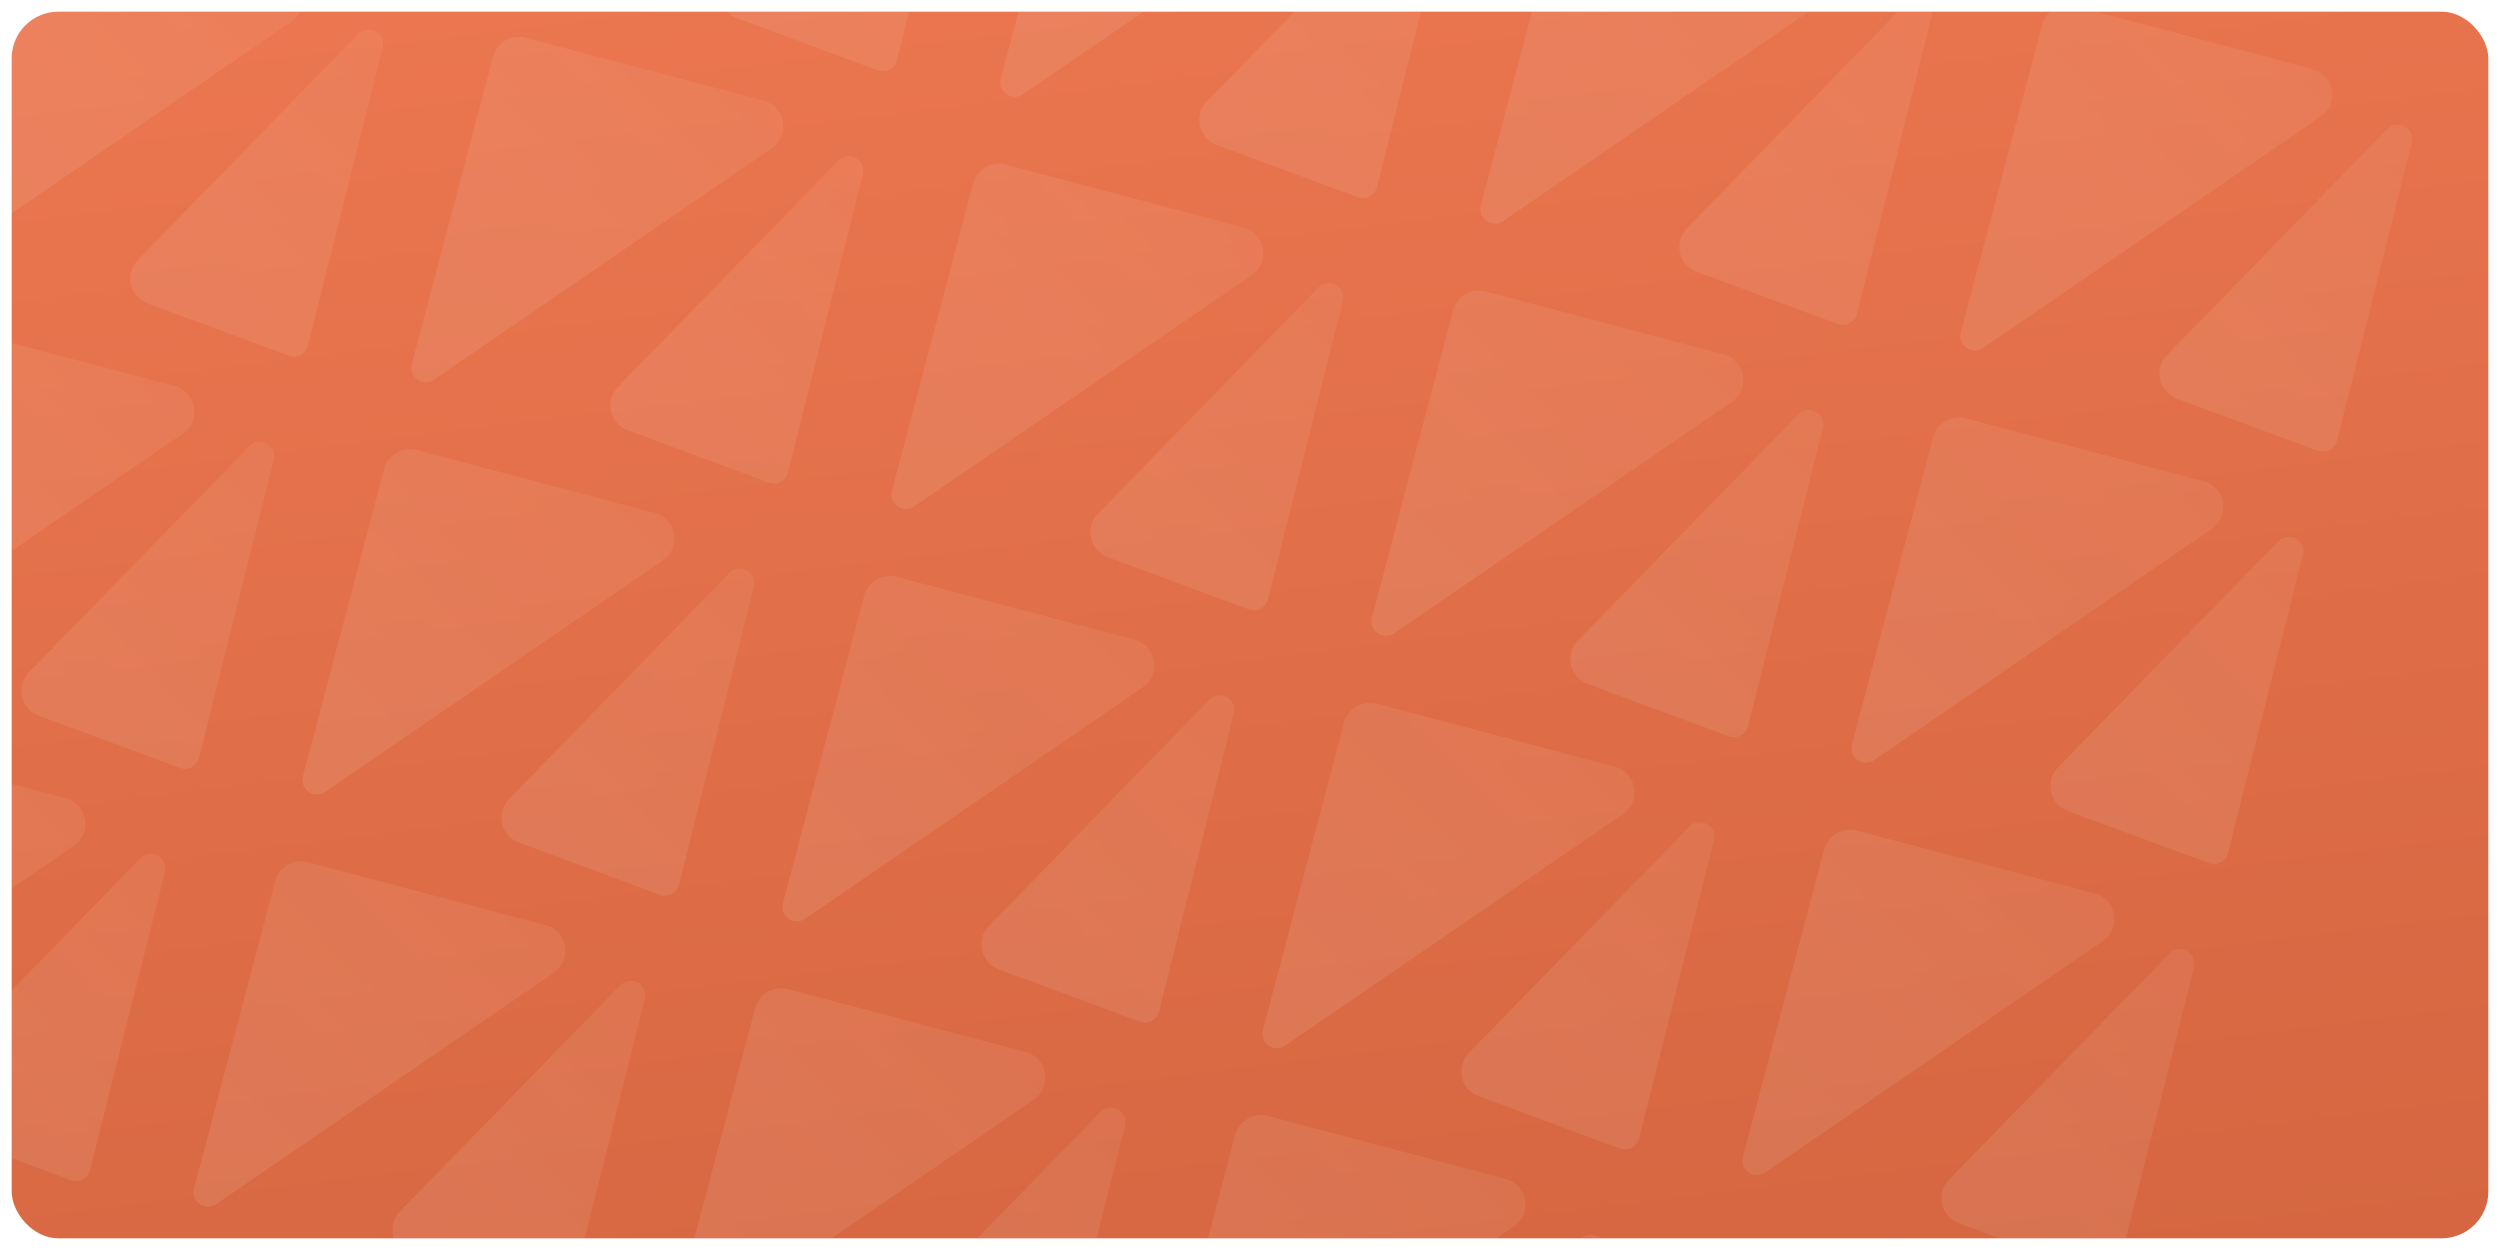 <svg width="428" height="214" viewBox="0 0 428 214" fill="none" xmlns="http://www.w3.org/2000/svg">
<g filter="url(#filter0_d_83_1534)">
<g clip-path="url(#clip0_83_1534)">
<rect x="2" y="1" width="424" height="210" rx="8" fill="white"/>
<g style="mix-blend-mode:multiply">
<rect x="-76.435" y="-2.945" width="502.869" height="217.358" fill="url(#paint0_linear_83_1534)"/>
</g>
<path d="M166.374 -41.742C166.991 -44.201 163.958 -45.895 162.188 -44.079L124.414 -5.33C122.137 -2.968 123.04 0.951 126.126 2.093L150.282 11.039C151.668 11.552 153.193 10.749 153.553 9.316L166.374 -41.742Z" fill="url(#paint1_linear_83_1534)"/>
<path d="M108.648 -65.115L149.358 -54.356C153.165 -53.35 154.005 -48.339 150.731 -46.167L92.969 -6.586C91.071 -5.285 88.578 -7.043 89.165 -9.267L103.069 -61.883C103.711 -64.312 106.209 -65.76 108.648 -65.115Z" fill="url(#paint2_linear_83_1534)"/>
<path d="M248.552 -20.024C249.17 -22.483 246.136 -24.177 244.366 -22.361L206.593 16.388C204.315 18.75 205.219 22.669 208.305 23.811L232.461 32.757C233.847 33.27 235.371 32.467 235.731 31.034L248.552 -20.024Z" fill="url(#paint3_linear_83_1534)"/>
<path d="M190.826 -43.397L231.537 -32.638C235.343 -31.632 236.184 -26.621 232.91 -24.448L175.148 15.132C173.25 16.433 170.756 14.675 171.344 12.451L185.247 -40.165C185.89 -42.594 188.387 -44.041 190.826 -43.397Z" fill="url(#paint4_linear_83_1534)"/>
<path d="M330.731 1.694C331.349 -0.765 328.315 -2.459 326.545 -0.643L288.771 38.106C286.494 40.468 287.398 44.387 290.483 45.529L314.64 54.475C316.026 54.988 317.55 54.185 317.91 52.752L330.731 1.694Z" fill="url(#paint5_linear_83_1534)"/>
<path d="M273.005 -21.679L313.716 -10.92C317.522 -9.914 318.362 -4.903 315.089 -2.731L257.327 36.85C255.429 38.151 252.935 36.393 253.523 34.169L267.426 -18.447C268.068 -20.876 270.566 -22.323 273.005 -21.679Z" fill="url(#paint6_linear_83_1534)"/>
<path d="M412.909 23.412C413.527 20.953 410.493 19.259 408.723 21.075L370.95 59.824C368.672 62.186 369.576 66.105 372.662 67.248L396.818 76.193C398.204 76.706 399.728 75.903 400.088 74.47L412.909 23.412Z" fill="url(#paint7_linear_83_1534)"/>
<path d="M355.183 0.039L395.894 10.798C399.7 11.804 400.54 16.815 397.267 18.988L339.505 58.569C337.607 59.869 335.113 58.111 335.701 55.887L349.604 3.271C350.246 0.842 352.744 -0.605 355.183 0.039Z" fill="url(#paint8_linear_83_1534)"/>
<path d="M65.543 7.117C66.161 4.658 63.127 2.964 61.357 4.78L23.584 43.529C21.306 45.891 22.21 49.81 25.295 50.952L49.452 59.898C50.838 60.411 52.362 59.608 52.722 58.175L65.543 7.117Z" fill="url(#paint9_linear_83_1534)"/>
<path d="M7.817 -16.256L48.528 -5.497C52.334 -4.491 53.174 0.52 49.901 2.692L-7.861 42.273C-9.759 43.574 -12.253 41.816 -11.665 39.592L2.238 -13.024C2.88 -15.453 5.378 -16.901 7.817 -16.256Z" fill="url(#paint10_linear_83_1534)"/>
<path d="M147.722 28.835C148.339 26.376 145.306 24.682 143.536 26.498L105.762 65.247C103.485 67.609 104.389 71.528 107.474 72.67L131.631 81.616C133.016 82.129 134.541 81.326 134.901 79.893L147.722 28.835Z" fill="url(#paint11_linear_83_1534)"/>
<path d="M89.996 5.462L130.706 16.221C134.513 17.227 135.353 22.238 132.079 24.41L74.318 63.991C72.42 65.292 69.926 63.534 70.513 61.31L84.417 8.694C85.059 6.265 87.557 4.817 89.996 5.462Z" fill="url(#paint12_linear_83_1534)"/>
<path d="M229.9 50.553C230.518 48.094 227.484 46.4 225.714 48.216L187.941 86.965C185.663 89.327 186.567 93.246 189.653 94.388L213.809 103.334C215.195 103.847 216.72 103.044 217.079 101.611L229.9 50.553Z" fill="url(#paint13_linear_83_1534)"/>
<path d="M172.175 27.18L212.885 37.939C216.691 38.945 217.532 43.956 214.258 46.128L156.496 85.709C154.598 87.01 152.104 85.252 152.692 83.028L166.596 30.412C167.238 27.983 169.735 26.535 172.175 27.18Z" fill="url(#paint14_linear_83_1534)"/>
<path d="M312.079 72.271C312.697 69.812 309.663 68.118 307.893 69.934L270.12 108.683C267.842 111.045 268.746 114.964 271.832 116.106L295.988 125.052C297.374 125.565 298.898 124.762 299.258 123.329L312.079 72.271Z" fill="url(#paint15_linear_83_1534)"/>
<path d="M254.353 48.898L295.064 59.657C298.87 60.663 299.71 65.674 296.437 67.846L238.675 107.427C236.777 108.728 234.283 106.97 234.871 104.746L248.774 52.13C249.416 49.701 251.914 48.254 254.353 48.898Z" fill="url(#paint16_linear_83_1534)"/>
<path d="M394.257 93.989C394.875 91.53 391.841 89.836 390.071 91.652L352.298 130.401C350.02 132.763 350.924 136.682 354.01 137.824L378.166 146.77C379.552 147.283 381.077 146.48 381.436 145.047L394.257 93.989Z" fill="url(#paint17_linear_83_1534)"/>
<path d="M336.531 70.616L377.242 81.375C381.048 82.381 381.889 87.392 378.615 89.564L320.853 129.145C318.955 130.446 316.461 128.688 317.049 126.464L330.953 73.848C331.595 71.419 334.092 69.972 336.531 70.616Z" fill="url(#paint18_linear_83_1534)"/>
<path d="M46.891 77.694C47.509 75.235 44.475 73.541 42.705 75.357L4.932 114.106C2.654 116.468 3.558 120.387 6.644 121.529L30.8 130.475C32.186 130.988 33.71 130.185 34.07 128.752L46.891 77.694Z" fill="url(#paint19_linear_83_1534)"/>
<path d="M-10.835 54.321L29.876 65.08C33.682 66.086 34.522 71.097 31.249 73.269L-26.513 112.85C-28.411 114.151 -30.905 112.393 -30.317 110.169L-16.414 57.553C-15.772 55.123 -13.274 53.676 -10.835 54.321Z" fill="url(#paint20_linear_83_1534)"/>
<path d="M129.07 99.412C129.687 96.953 126.654 95.259 124.884 97.075L87.11 135.824C84.833 138.186 85.737 142.105 88.822 143.247L112.979 152.193C114.365 152.706 115.889 151.903 116.249 150.47L129.07 99.412Z" fill="url(#paint21_linear_83_1534)"/>
<path d="M71.344 76.039L112.054 86.798C115.861 87.804 116.701 92.815 113.427 94.987L55.666 134.568C53.768 135.869 51.274 134.111 51.862 131.887L65.765 79.271C66.407 76.841 68.905 75.394 71.344 76.039Z" fill="url(#paint22_linear_83_1534)"/>
<path d="M211.249 121.13C211.866 118.671 208.833 116.977 207.063 118.793L169.289 157.542C167.012 159.904 167.915 163.823 171.001 164.965L195.157 173.911C196.543 174.424 198.068 173.621 198.428 172.188L211.249 121.13Z" fill="url(#paint23_linear_83_1534)"/>
<path d="M153.523 97.757L194.233 108.516C198.04 109.522 198.88 114.533 195.606 116.705L137.845 156.286C135.946 157.587 133.453 155.829 134.04 153.605L147.944 100.989C148.586 98.559 151.084 97.112 153.523 97.757Z" fill="url(#paint24_linear_83_1534)"/>
<path d="M293.427 142.848C294.045 140.389 291.011 138.695 289.241 140.511L251.468 179.26C249.19 181.622 250.094 185.541 253.18 186.683L277.336 195.629C278.722 196.142 280.246 195.339 280.606 193.906L293.427 142.848Z" fill="url(#paint25_linear_83_1534)"/>
<path d="M235.701 119.475L276.412 130.234C280.218 131.24 281.059 136.251 277.785 138.423L220.023 178.004C218.125 179.305 215.631 177.547 216.219 175.323L230.122 122.707C230.765 120.278 233.262 118.83 235.701 119.475Z" fill="url(#paint26_linear_83_1534)"/>
<path d="M375.606 164.566C376.223 162.107 373.189 160.413 371.419 162.229L333.646 200.978C331.369 203.34 332.272 207.259 335.358 208.401L359.514 217.347C360.9 217.86 362.425 217.057 362.784 215.624L375.606 164.566Z" fill="url(#paint27_linear_83_1534)"/>
<path d="M317.88 141.193L358.59 151.952C362.397 152.958 363.237 157.969 359.963 160.141L302.201 199.722C300.303 201.023 297.809 199.265 298.397 197.041L312.301 144.425C312.943 141.996 315.441 140.548 317.88 141.193Z" fill="url(#paint28_linear_83_1534)"/>
<path d="M28.239 148.271C28.856 145.812 25.823 144.118 24.053 145.934L-13.721 184.683C-15.998 187.044 -15.094 190.963 -12.009 192.106L12.148 201.052C13.534 201.565 15.058 200.762 15.418 199.329L28.239 148.271Z" fill="url(#paint29_linear_83_1534)"/>
<path d="M-29.487 124.898L11.223 135.657C15.03 136.663 15.87 141.674 12.596 143.846L-45.165 183.427C-47.063 184.728 -49.557 182.97 -48.969 180.745L-35.066 128.13C-34.424 125.7 -31.926 124.253 -29.487 124.898Z" fill="url(#paint30_linear_83_1534)"/>
<path d="M110.418 169.989C111.035 167.53 108.001 165.836 106.231 167.652L68.458 206.401C66.18 208.762 67.084 212.681 70.17 213.824L94.326 222.77C95.712 223.283 97.237 222.48 97.597 221.047L110.418 169.989Z" fill="url(#paint31_linear_83_1534)"/>
<path d="M52.692 146.616L93.402 157.375C97.209 158.381 98.049 163.392 94.775 165.564L37.014 205.145C35.115 206.446 32.621 204.688 33.209 202.464L47.113 149.848C47.755 147.418 50.252 145.971 52.692 146.616Z" fill="url(#paint32_linear_83_1534)"/>
<path d="M192.596 191.707C193.214 189.248 190.18 187.554 188.41 189.37L150.637 228.119C148.359 230.48 149.263 234.399 152.349 235.542L176.505 244.488C177.891 245.001 179.415 244.198 179.775 242.765L192.596 191.707Z" fill="url(#paint33_linear_83_1534)"/>
<path d="M134.87 168.334L175.581 179.093C179.387 180.099 180.227 185.11 176.954 187.282L119.192 226.863C117.294 228.164 114.8 226.406 115.388 224.182L129.291 171.566C129.933 169.136 132.431 167.689 134.87 168.334Z" fill="url(#paint34_linear_83_1534)"/>
<path d="M274.775 213.425C275.393 210.966 272.359 209.272 270.589 211.088L232.815 249.837C230.538 252.198 231.442 256.117 234.527 257.26L258.684 266.206C260.07 266.719 261.594 265.916 261.954 264.483L274.775 213.425Z" fill="url(#paint35_linear_83_1534)"/>
<path d="M217.049 190.052L257.759 200.811C261.566 201.817 262.406 206.828 259.133 209L201.371 248.581C199.473 249.882 196.979 248.124 197.567 245.9L211.47 193.284C212.112 190.854 214.61 189.407 217.049 190.052Z" fill="url(#paint36_linear_83_1534)"/>
<path d="M356.953 235.143C357.571 232.684 354.537 230.99 352.767 232.806L314.994 271.555C312.716 273.916 313.62 277.835 316.706 278.978L340.862 287.924C342.248 288.437 343.772 287.634 344.132 286.201L356.953 235.143Z" fill="url(#paint37_linear_83_1534)"/>
<path d="M299.227 211.77L339.938 222.529C343.744 223.535 344.584 228.546 341.311 230.718L283.549 270.299C281.651 271.6 279.157 269.842 279.745 267.618L293.648 215.002C294.29 212.572 296.788 211.125 299.227 211.77Z" fill="url(#paint38_linear_83_1534)"/>
</g>
</g>
<defs>
<filter id="filter0_d_83_1534" x="0" y="0" width="428" height="214" filterUnits="userSpaceOnUse" color-interpolation-filters="sRGB">
<feFlood flood-opacity="0" result="BackgroundImageFix"/>
<feColorMatrix in="SourceAlpha" type="matrix" values="0 0 0 0 0 0 0 0 0 0 0 0 0 0 0 0 0 0 127 0" result="hardAlpha"/>
<feOffset dy="1"/>
<feGaussianBlur stdDeviation="1"/>
<feComposite in2="hardAlpha" operator="out"/>
<feColorMatrix type="matrix" values="0 0 0 0 0 0 0 0 0 0 0 0 0 0 0 0 0 0 0.05 0"/>
<feBlend mode="normal" in2="BackgroundImageFix" result="effect1_dropShadow_83_1534"/>
<feBlend mode="normal" in="SourceGraphic" in2="effect1_dropShadow_83_1534" result="shape"/>
</filter>
<linearGradient id="paint0_linear_83_1534" x1="-122.7" y1="-20.418" x2="-84.399" y2="289.242" gradientUnits="userSpaceOnUse">
<stop stop-color="#EF7952"/>
<stop offset="1" stop-color="#D36540"/>
</linearGradient>
<linearGradient id="paint1_linear_83_1534" x1="155.195" y1="-46.847" x2="112.838" y2="-5.653" gradientUnits="userSpaceOnUse">
<stop stop-color="#F9C2B0" stop-opacity="0.11"/>
<stop offset="1" stop-color="#F6ECE8" stop-opacity="0.1"/>
</linearGradient>
<linearGradient id="paint2_linear_83_1534" x1="155.195" y1="-46.847" x2="112.838" y2="-5.653" gradientUnits="userSpaceOnUse">
<stop stop-color="#F9C2B0" stop-opacity="0.11"/>
<stop offset="1" stop-color="#F6ECE8" stop-opacity="0.1"/>
</linearGradient>
<linearGradient id="paint3_linear_83_1534" x1="237.374" y1="-25.129" x2="195.017" y2="16.065" gradientUnits="userSpaceOnUse">
<stop stop-color="#F9C2B0" stop-opacity="0.11"/>
<stop offset="1" stop-color="#F6ECE8" stop-opacity="0.1"/>
</linearGradient>
<linearGradient id="paint4_linear_83_1534" x1="237.374" y1="-25.129" x2="195.017" y2="16.065" gradientUnits="userSpaceOnUse">
<stop stop-color="#F9C2B0" stop-opacity="0.11"/>
<stop offset="1" stop-color="#F6ECE8" stop-opacity="0.1"/>
</linearGradient>
<linearGradient id="paint5_linear_83_1534" x1="319.553" y1="-3.411" x2="277.195" y2="37.783" gradientUnits="userSpaceOnUse">
<stop stop-color="#F9C2B0" stop-opacity="0.11"/>
<stop offset="1" stop-color="#F6ECE8" stop-opacity="0.1"/>
</linearGradient>
<linearGradient id="paint6_linear_83_1534" x1="319.553" y1="-3.411" x2="277.195" y2="37.783" gradientUnits="userSpaceOnUse">
<stop stop-color="#F9C2B0" stop-opacity="0.11"/>
<stop offset="1" stop-color="#F6ECE8" stop-opacity="0.1"/>
</linearGradient>
<linearGradient id="paint7_linear_83_1534" x1="401.731" y1="18.307" x2="359.374" y2="59.501" gradientUnits="userSpaceOnUse">
<stop stop-color="#F9C2B0" stop-opacity="0.11"/>
<stop offset="1" stop-color="#F6ECE8" stop-opacity="0.1"/>
</linearGradient>
<linearGradient id="paint8_linear_83_1534" x1="401.731" y1="18.307" x2="359.374" y2="59.501" gradientUnits="userSpaceOnUse">
<stop stop-color="#F9C2B0" stop-opacity="0.11"/>
<stop offset="1" stop-color="#F6ECE8" stop-opacity="0.1"/>
</linearGradient>
<linearGradient id="paint9_linear_83_1534" x1="54.365" y1="2.012" x2="12.008" y2="43.206" gradientUnits="userSpaceOnUse">
<stop stop-color="#F9C2B0" stop-opacity="0.11"/>
<stop offset="1" stop-color="#F6ECE8" stop-opacity="0.1"/>
</linearGradient>
<linearGradient id="paint10_linear_83_1534" x1="54.365" y1="2.012" x2="12.008" y2="43.206" gradientUnits="userSpaceOnUse">
<stop stop-color="#F9C2B0" stop-opacity="0.11"/>
<stop offset="1" stop-color="#F6ECE8" stop-opacity="0.1"/>
</linearGradient>
<linearGradient id="paint11_linear_83_1534" x1="136.543" y1="23.73" x2="94.186" y2="64.924" gradientUnits="userSpaceOnUse">
<stop stop-color="#F9C2B0" stop-opacity="0.11"/>
<stop offset="1" stop-color="#F6ECE8" stop-opacity="0.1"/>
</linearGradient>
<linearGradient id="paint12_linear_83_1534" x1="136.543" y1="23.73" x2="94.186" y2="64.924" gradientUnits="userSpaceOnUse">
<stop stop-color="#F9C2B0" stop-opacity="0.11"/>
<stop offset="1" stop-color="#F6ECE8" stop-opacity="0.1"/>
</linearGradient>
<linearGradient id="paint13_linear_83_1534" x1="218.722" y1="45.448" x2="176.365" y2="86.642" gradientUnits="userSpaceOnUse">
<stop stop-color="#F9C2B0" stop-opacity="0.11"/>
<stop offset="1" stop-color="#F6ECE8" stop-opacity="0.1"/>
</linearGradient>
<linearGradient id="paint14_linear_83_1534" x1="218.722" y1="45.448" x2="176.365" y2="86.642" gradientUnits="userSpaceOnUse">
<stop stop-color="#F9C2B0" stop-opacity="0.11"/>
<stop offset="1" stop-color="#F6ECE8" stop-opacity="0.1"/>
</linearGradient>
<linearGradient id="paint15_linear_83_1534" x1="300.901" y1="67.166" x2="258.544" y2="108.36" gradientUnits="userSpaceOnUse">
<stop stop-color="#F9C2B0" stop-opacity="0.11"/>
<stop offset="1" stop-color="#F6ECE8" stop-opacity="0.1"/>
</linearGradient>
<linearGradient id="paint16_linear_83_1534" x1="300.901" y1="67.166" x2="258.544" y2="108.36" gradientUnits="userSpaceOnUse">
<stop stop-color="#F9C2B0" stop-opacity="0.11"/>
<stop offset="1" stop-color="#F6ECE8" stop-opacity="0.1"/>
</linearGradient>
<linearGradient id="paint17_linear_83_1534" x1="383.079" y1="88.884" x2="340.722" y2="130.078" gradientUnits="userSpaceOnUse">
<stop stop-color="#F9C2B0" stop-opacity="0.11"/>
<stop offset="1" stop-color="#F6ECE8" stop-opacity="0.1"/>
</linearGradient>
<linearGradient id="paint18_linear_83_1534" x1="383.079" y1="88.884" x2="340.722" y2="130.078" gradientUnits="userSpaceOnUse">
<stop stop-color="#F9C2B0" stop-opacity="0.11"/>
<stop offset="1" stop-color="#F6ECE8" stop-opacity="0.1"/>
</linearGradient>
<linearGradient id="paint19_linear_83_1534" x1="35.713" y1="72.589" x2="-6.644" y2="113.783" gradientUnits="userSpaceOnUse">
<stop stop-color="#F9C2B0" stop-opacity="0.11"/>
<stop offset="1" stop-color="#F6ECE8" stop-opacity="0.1"/>
</linearGradient>
<linearGradient id="paint20_linear_83_1534" x1="35.713" y1="72.589" x2="-6.644" y2="113.783" gradientUnits="userSpaceOnUse">
<stop stop-color="#F9C2B0" stop-opacity="0.11"/>
<stop offset="1" stop-color="#F6ECE8" stop-opacity="0.1"/>
</linearGradient>
<linearGradient id="paint21_linear_83_1534" x1="117.892" y1="94.307" x2="75.534" y2="135.501" gradientUnits="userSpaceOnUse">
<stop stop-color="#F9C2B0" stop-opacity="0.11"/>
<stop offset="1" stop-color="#F6ECE8" stop-opacity="0.1"/>
</linearGradient>
<linearGradient id="paint22_linear_83_1534" x1="117.892" y1="94.307" x2="75.534" y2="135.501" gradientUnits="userSpaceOnUse">
<stop stop-color="#F9C2B0" stop-opacity="0.11"/>
<stop offset="1" stop-color="#F6ECE8" stop-opacity="0.1"/>
</linearGradient>
<linearGradient id="paint23_linear_83_1534" x1="200.07" y1="116.025" x2="157.713" y2="157.219" gradientUnits="userSpaceOnUse">
<stop stop-color="#F9C2B0" stop-opacity="0.11"/>
<stop offset="1" stop-color="#F6ECE8" stop-opacity="0.1"/>
</linearGradient>
<linearGradient id="paint24_linear_83_1534" x1="200.07" y1="116.025" x2="157.713" y2="157.219" gradientUnits="userSpaceOnUse">
<stop stop-color="#F9C2B0" stop-opacity="0.11"/>
<stop offset="1" stop-color="#F6ECE8" stop-opacity="0.1"/>
</linearGradient>
<linearGradient id="paint25_linear_83_1534" x1="282.249" y1="137.743" x2="239.892" y2="178.937" gradientUnits="userSpaceOnUse">
<stop stop-color="#F9C2B0" stop-opacity="0.11"/>
<stop offset="1" stop-color="#F6ECE8" stop-opacity="0.1"/>
</linearGradient>
<linearGradient id="paint26_linear_83_1534" x1="282.249" y1="137.743" x2="239.892" y2="178.937" gradientUnits="userSpaceOnUse">
<stop stop-color="#F9C2B0" stop-opacity="0.11"/>
<stop offset="1" stop-color="#F6ECE8" stop-opacity="0.1"/>
</linearGradient>
<linearGradient id="paint27_linear_83_1534" x1="364.427" y1="159.461" x2="322.07" y2="200.655" gradientUnits="userSpaceOnUse">
<stop stop-color="#F9C2B0" stop-opacity="0.11"/>
<stop offset="1" stop-color="#F6ECE8" stop-opacity="0.1"/>
</linearGradient>
<linearGradient id="paint28_linear_83_1534" x1="364.427" y1="159.461" x2="322.07" y2="200.655" gradientUnits="userSpaceOnUse">
<stop stop-color="#F9C2B0" stop-opacity="0.11"/>
<stop offset="1" stop-color="#F6ECE8" stop-opacity="0.1"/>
</linearGradient>
<linearGradient id="paint29_linear_83_1534" x1="17.061" y1="143.166" x2="-25.297" y2="184.36" gradientUnits="userSpaceOnUse">
<stop stop-color="#F9C2B0" stop-opacity="0.11"/>
<stop offset="1" stop-color="#F6ECE8" stop-opacity="0.1"/>
</linearGradient>
<linearGradient id="paint30_linear_83_1534" x1="17.061" y1="143.166" x2="-25.297" y2="184.36" gradientUnits="userSpaceOnUse">
<stop stop-color="#F9C2B0" stop-opacity="0.11"/>
<stop offset="1" stop-color="#F6ECE8" stop-opacity="0.1"/>
</linearGradient>
<linearGradient id="paint31_linear_83_1534" x1="99.239" y1="164.884" x2="56.882" y2="206.078" gradientUnits="userSpaceOnUse">
<stop stop-color="#F9C2B0" stop-opacity="0.11"/>
<stop offset="1" stop-color="#F6ECE8" stop-opacity="0.1"/>
</linearGradient>
<linearGradient id="paint32_linear_83_1534" x1="99.239" y1="164.884" x2="56.882" y2="206.078" gradientUnits="userSpaceOnUse">
<stop stop-color="#F9C2B0" stop-opacity="0.11"/>
<stop offset="1" stop-color="#F6ECE8" stop-opacity="0.1"/>
</linearGradient>
<linearGradient id="paint33_linear_83_1534" x1="181.418" y1="186.602" x2="139.061" y2="227.796" gradientUnits="userSpaceOnUse">
<stop stop-color="#F9C2B0" stop-opacity="0.11"/>
<stop offset="1" stop-color="#F6ECE8" stop-opacity="0.1"/>
</linearGradient>
<linearGradient id="paint34_linear_83_1534" x1="181.418" y1="186.602" x2="139.061" y2="227.796" gradientUnits="userSpaceOnUse">
<stop stop-color="#F9C2B0" stop-opacity="0.11"/>
<stop offset="1" stop-color="#F6ECE8" stop-opacity="0.1"/>
</linearGradient>
<linearGradient id="paint35_linear_83_1534" x1="263.597" y1="208.32" x2="221.239" y2="249.514" gradientUnits="userSpaceOnUse">
<stop stop-color="#F9C2B0" stop-opacity="0.11"/>
<stop offset="1" stop-color="#F6ECE8" stop-opacity="0.1"/>
</linearGradient>
<linearGradient id="paint36_linear_83_1534" x1="263.597" y1="208.32" x2="221.239" y2="249.514" gradientUnits="userSpaceOnUse">
<stop stop-color="#F9C2B0" stop-opacity="0.11"/>
<stop offset="1" stop-color="#F6ECE8" stop-opacity="0.1"/>
</linearGradient>
<linearGradient id="paint37_linear_83_1534" x1="345.775" y1="230.038" x2="303.418" y2="271.232" gradientUnits="userSpaceOnUse">
<stop stop-color="#F9C2B0" stop-opacity="0.11"/>
<stop offset="1" stop-color="#F6ECE8" stop-opacity="0.1"/>
</linearGradient>
<linearGradient id="paint38_linear_83_1534" x1="345.775" y1="230.038" x2="303.418" y2="271.232" gradientUnits="userSpaceOnUse">
<stop stop-color="#F9C2B0" stop-opacity="0.11"/>
<stop offset="1" stop-color="#F6ECE8" stop-opacity="0.1"/>
</linearGradient>
<clipPath id="clip0_83_1534">
<rect x="2" y="1" width="424" height="210" rx="8" fill="white"/>
</clipPath>
</defs>
</svg>
